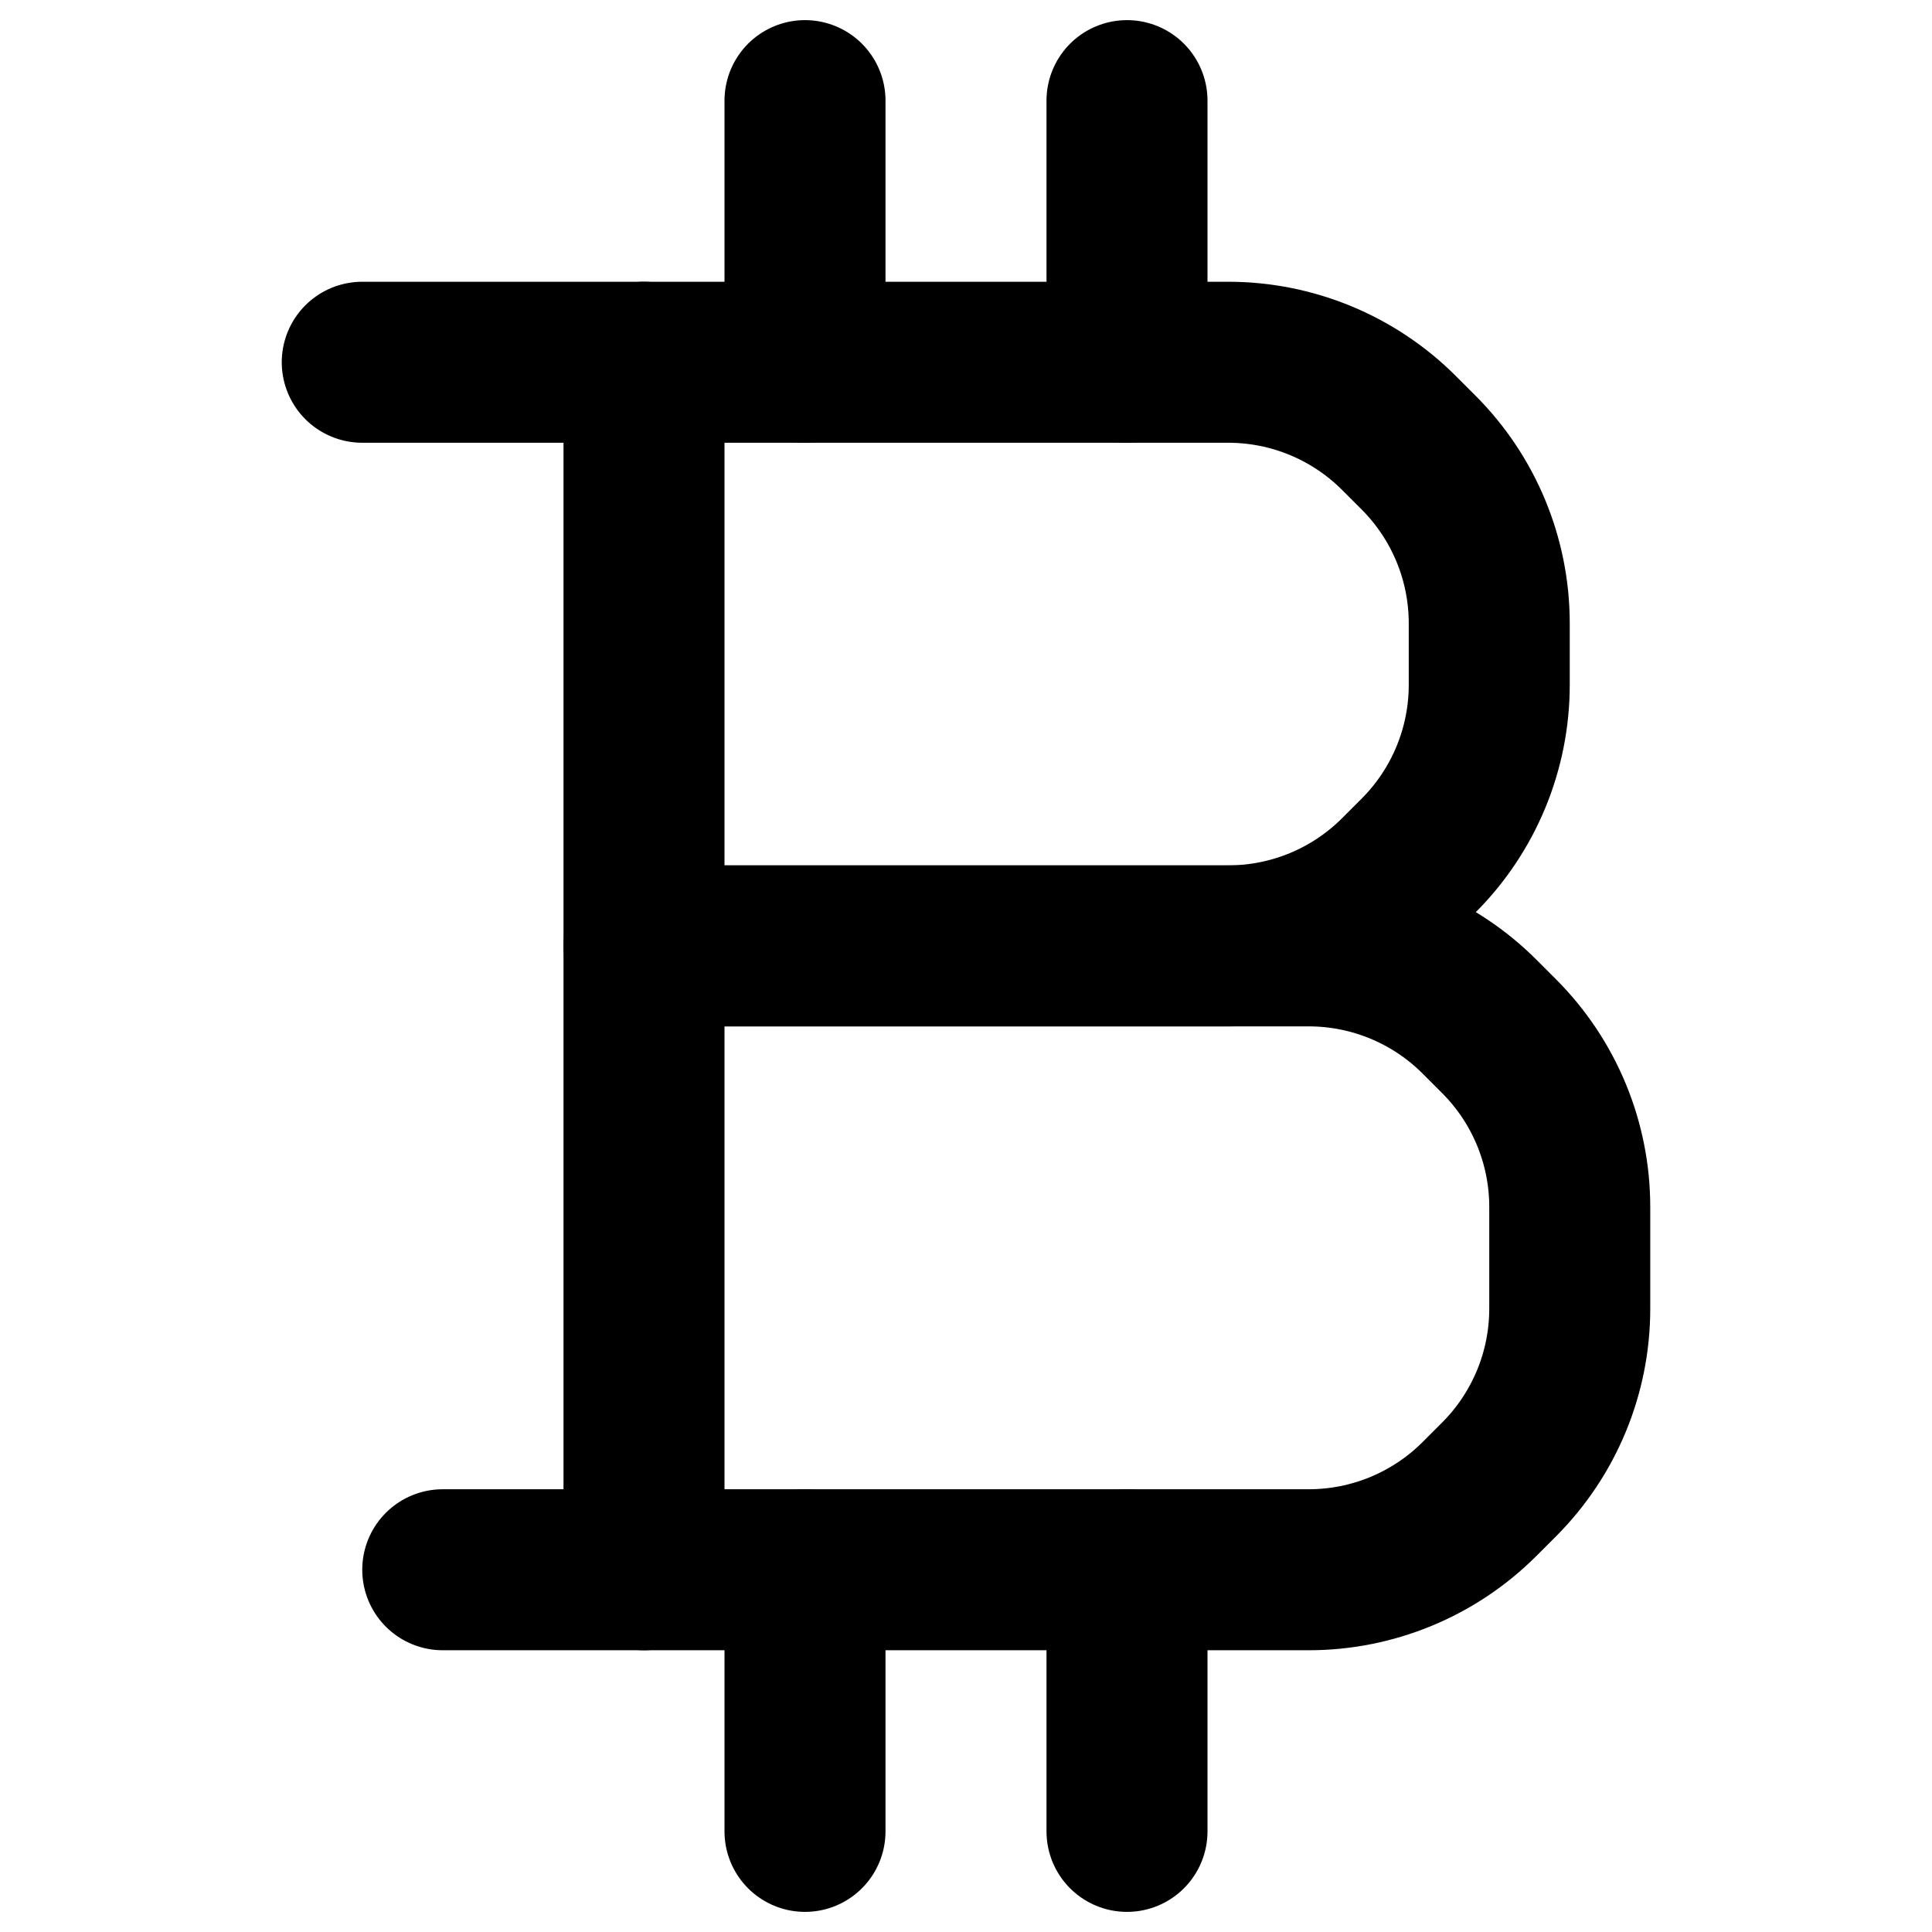 <svg xmlns="http://www.w3.org/2000/svg" fill="none" viewBox="0 0 24 24">
  <path stroke="currentColor" stroke-linecap="round" stroke-width="2" d="M10 4.5L10 1.25"/>
  <path stroke="currentColor" stroke-linecap="round" stroke-width="2" d="M14 4.5L14 1.25"/>
  <path stroke="currentColor" stroke-linecap="round" stroke-width="2" d="M10 22.75L10 19.5"/>
  <path stroke="currentColor" stroke-linecap="round" stroke-width="2" d="M14 22.75L14 19.5"/>
  <path stroke="currentColor" stroke-linecap="round" stroke-width="2" d="M8 19.5L8 4.5"/>
  <path stroke="currentColor" stroke-linecap="round" stroke-width="2" d="M8 11.75H15.257C16.053 11.75 16.816 11.434 17.379 10.871L17.621 10.629C18.184 10.066 18.5 9.303 18.5 8.507V7.743C18.5 6.947 18.184 6.184 17.621 5.621L17.379 5.379C16.816 4.816 16.053 4.5 15.257 4.5H4.5"/>
  <path stroke="currentColor" stroke-linecap="round" stroke-width="2" d="M9 11.75H16.257C17.053 11.75 17.816 12.066 18.379 12.629L18.621 12.871C19.184 13.434 19.5 14.197 19.5 14.993V16.257C19.5 17.053 19.184 17.816 18.621 18.379L18.379 18.621C17.816 19.184 17.053 19.5 16.257 19.5H5.5"/>
</svg>
